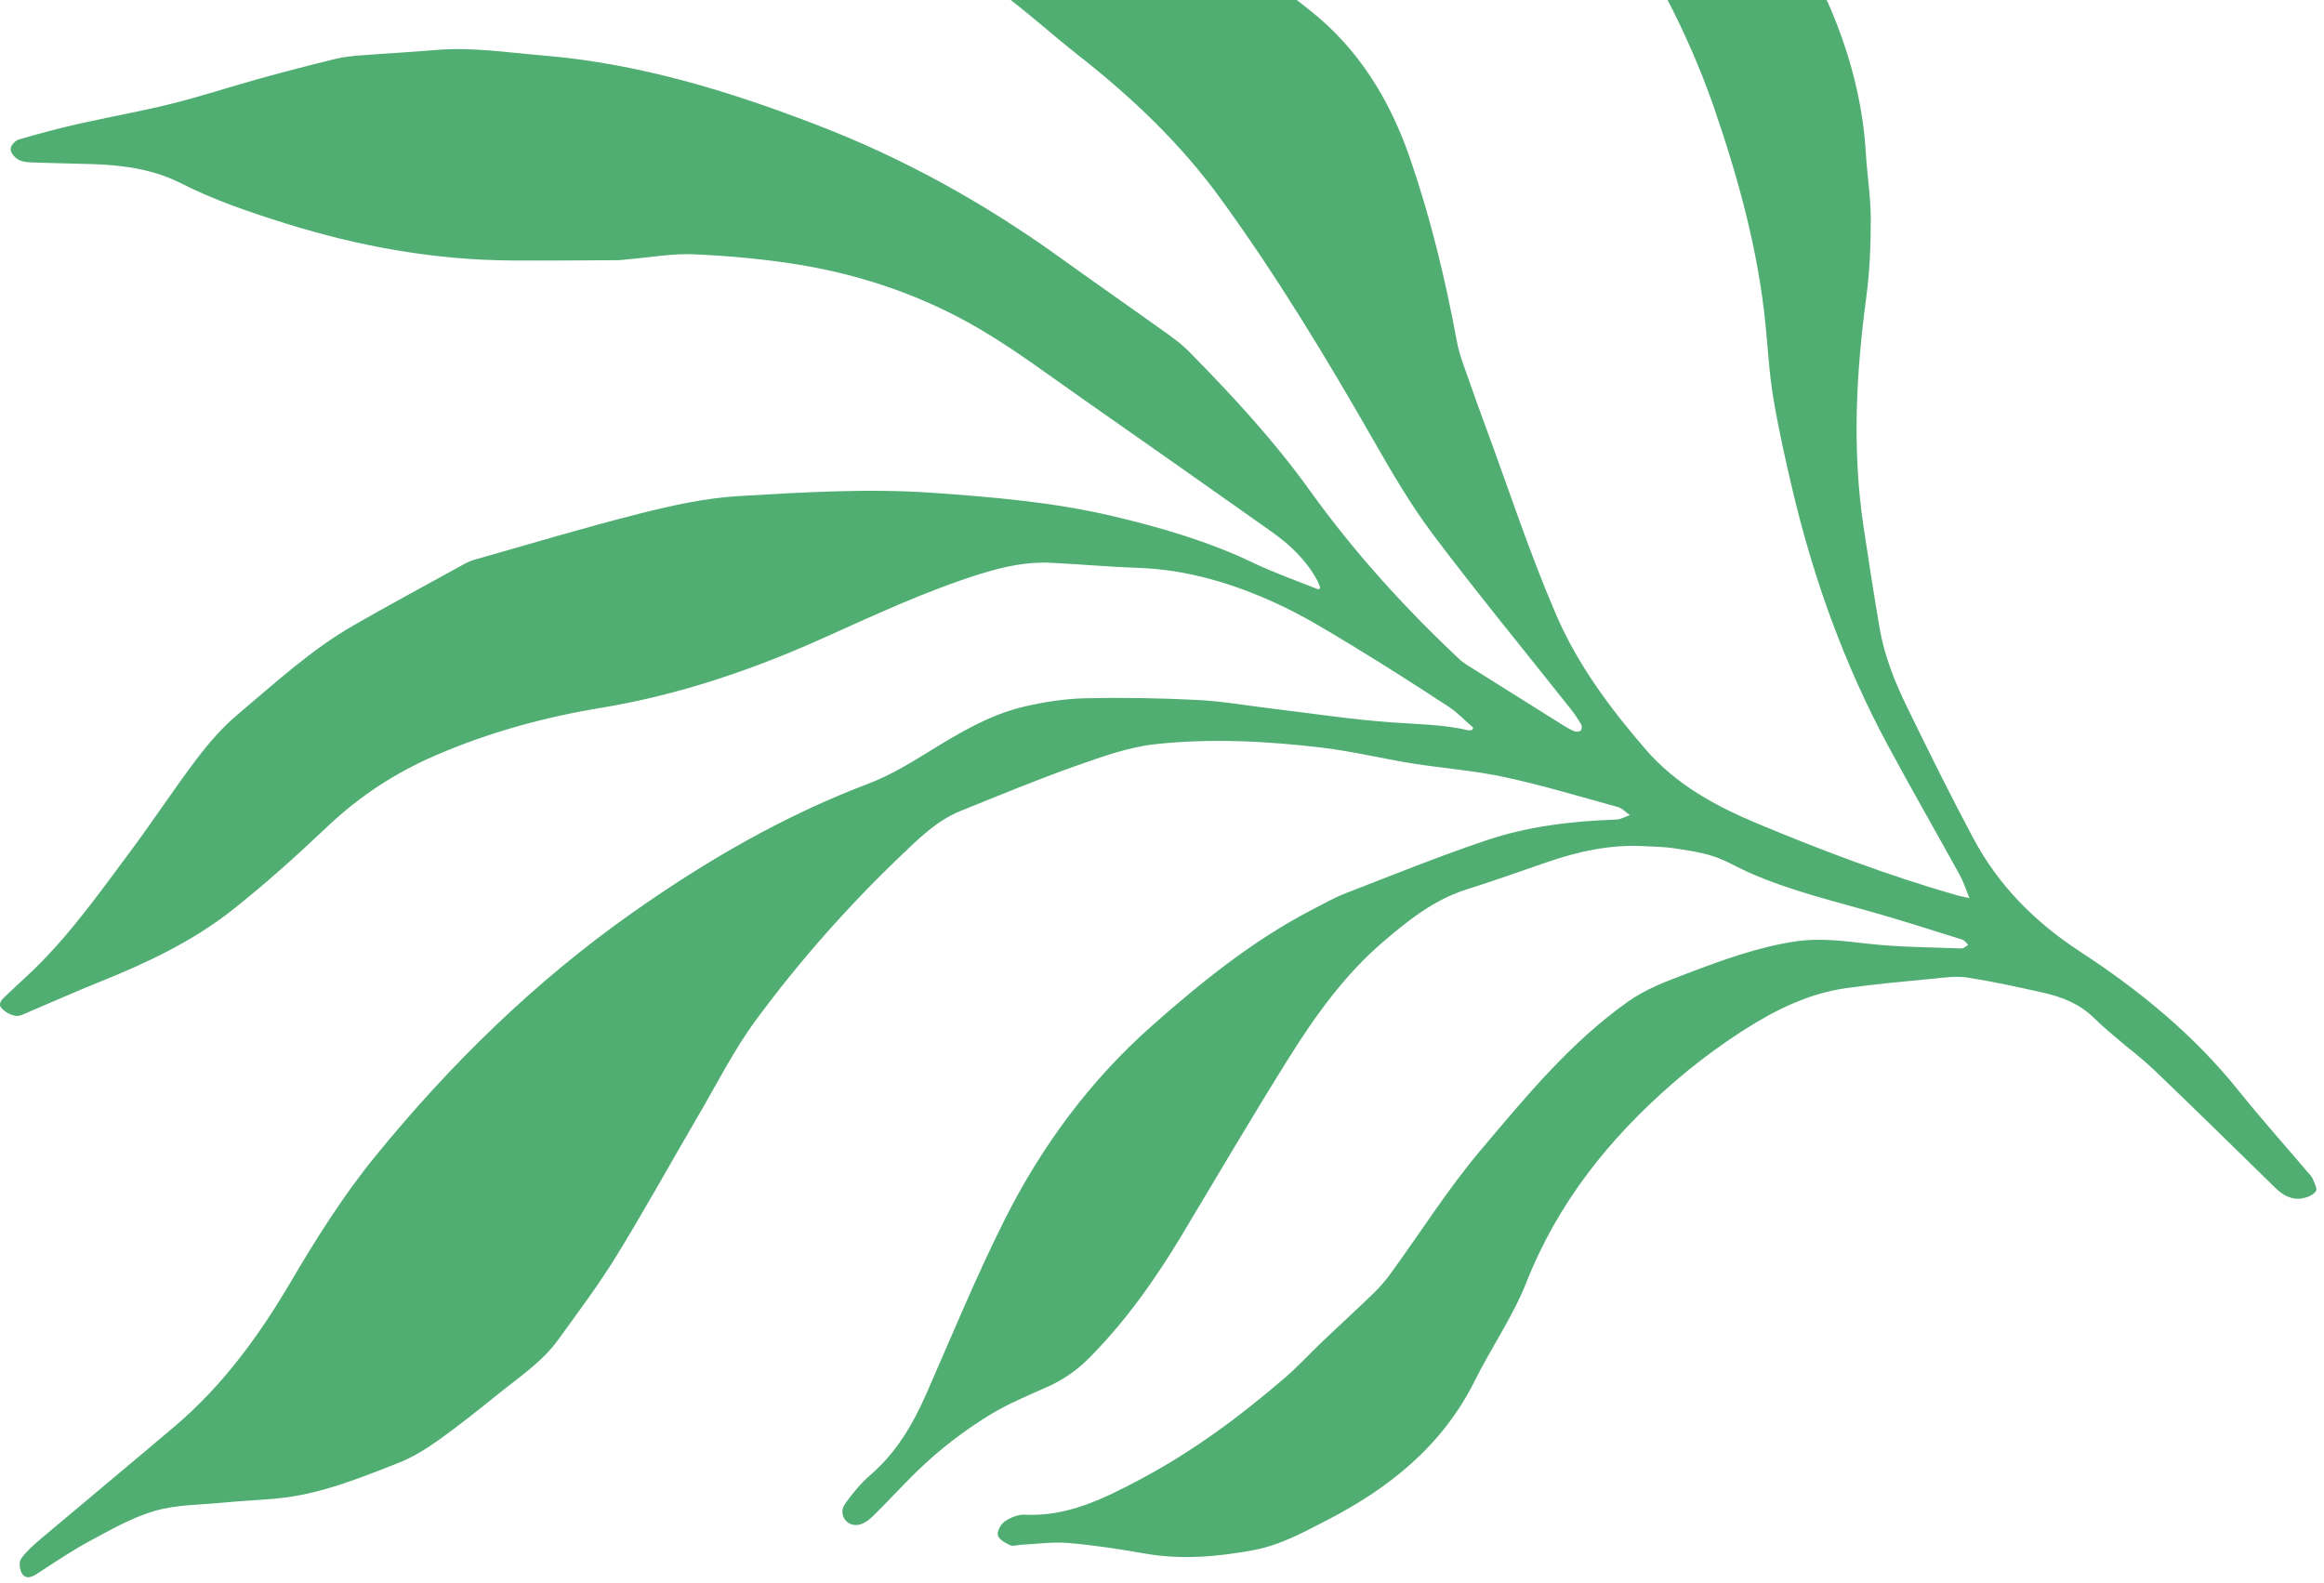 <svg width="204" height="139" viewBox="0 0 204 139" fill="none" xmlns="http://www.w3.org/2000/svg">
    <path fill-rule="evenodd" clip-rule="evenodd" d="M129.318 63.882C128.601 63.261 127.943 62.551 127.157 62.038C124.362 60.209 121.547 58.406 118.692 56.672C116.59 55.397 114.479 54.102 112.256 53.069C108.339 51.246 104.246 49.995 99.867 49.849C97.312 49.763 94.761 49.525 92.207 49.403C90.099 49.303 88.071 49.752 86.064 50.379C81.253 51.882 76.71 54.022 72.123 56.077C65.916 58.858 59.479 61.029 52.757 62.139C47.74 62.965 42.899 64.299 38.247 66.306C34.739 67.82 31.58 69.874 28.78 72.525C26.081 75.079 23.311 77.584 20.395 79.885C16.882 82.659 12.841 84.555 8.696 86.218C6.644 87.04 4.628 87.948 2.589 88.806C2.199 88.972 1.765 89.228 1.386 89.177C0.95 89.121 0.464 88.852 0.158 88.526C-0.226 88.117 0.173 87.734 0.481 87.441C1.298 86.657 2.145 85.906 2.958 85.12C6.191 81.99 8.769 78.322 11.446 74.739C13.43 72.082 15.243 69.294 17.247 66.651C18.318 65.239 19.506 63.861 20.859 62.724C24.147 59.964 27.316 57.026 31.071 54.877C34.256 53.054 37.486 51.312 40.701 49.541C41.007 49.373 41.335 49.222 41.671 49.129C46.501 47.761 51.309 46.309 56.174 45.081C59.015 44.364 61.93 43.721 64.841 43.548C70.531 43.214 76.236 42.861 81.945 43.267C87.21 43.641 92.472 44.086 97.62 45.295C101.873 46.295 106.064 47.52 110.035 49.42C111.883 50.306 113.835 50.978 115.739 51.748C115.791 51.7 115.842 51.651 115.893 51.602C115.8 51.371 115.728 51.13 115.609 50.913C114.643 49.154 113.224 47.81 111.608 46.669C106.126 42.797 100.641 38.925 95.137 35.083C92.089 32.955 89.107 30.701 85.906 28.829C81.033 25.983 75.717 24.154 70.146 23.239C67.106 22.739 64.013 22.465 60.934 22.325C59.023 22.238 57.091 22.598 55.17 22.758C54.844 22.785 54.52 22.84 54.195 22.841C51.102 22.857 48.008 22.886 44.916 22.867C38.13 22.826 31.526 21.636 25.067 19.613C21.926 18.631 18.819 17.576 15.863 16.078C13.455 14.86 10.796 14.492 8.11 14.405C6.301 14.348 4.491 14.325 2.682 14.254C2.292 14.239 1.848 14.175 1.535 13.97C1.243 13.78 0.915 13.364 0.931 13.065C0.947 12.773 1.331 12.341 1.635 12.251C3.344 11.748 5.069 11.287 6.806 10.893C9.551 10.271 12.33 9.787 15.06 9.107C17.667 8.458 20.223 7.612 22.813 6.895C25.017 6.284 27.232 5.711 29.454 5.167C30.18 4.989 30.94 4.919 31.689 4.86C33.895 4.688 36.105 4.574 38.31 4.386C41.443 4.119 44.526 4.614 47.631 4.868C56.042 5.558 63.966 7.981 71.799 11.004C79.442 13.953 86.484 17.881 93.101 22.648C96.179 24.866 99.297 27.03 102.381 29.238C103.076 29.735 103.771 30.252 104.366 30.857C108.159 34.709 111.816 38.657 114.987 43.075C118.833 48.432 123.263 53.319 128.078 57.843C128.296 58.048 128.544 58.228 128.797 58.389C131.606 60.157 134.417 61.922 137.23 63.679C137.549 63.88 137.881 64.07 138.229 64.204C138.383 64.263 138.666 64.231 138.762 64.126C138.86 64.019 138.874 63.724 138.794 63.589C138.514 63.114 138.204 62.653 137.861 62.221C133.836 57.136 129.709 52.127 125.809 46.947C123.837 44.33 122.172 41.462 120.539 38.609C116.38 31.338 112.047 24.177 107.118 17.402C103.635 12.616 99.381 8.559 94.726 4.91C92.155 2.895 89.749 0.654 87.08 -1.216C84.641 -2.925 81.959 -4.292 79.357 -5.762C78.846 -6.051 78.204 -6.098 77.637 -6.302C77.194 -6.461 76.656 -6.59 76.38 -6.917C76.105 -7.243 75.962 -7.818 76.02 -8.249C76.094 -8.796 76.623 -8.896 77.154 -8.85C79.483 -8.648 81.81 -8.386 84.144 -8.297C85.895 -8.23 87.67 -8.268 89.408 -8.475C96.368 -9.303 102.764 -7.801 108.566 -3.909C110.776 -2.427 112.868 -0.764 114.96 0.886C119.285 4.297 122.026 8.812 123.791 13.95C125.588 19.184 126.883 24.55 127.888 29.992C128.118 31.238 128.627 32.437 129.039 33.647C129.46 34.88 129.91 36.105 130.362 37.328C132.425 42.91 134.272 48.584 136.63 54.038C138.506 58.377 141.366 62.215 144.467 65.8C147.109 68.855 150.58 70.758 154.253 72.29C159.981 74.681 165.784 76.876 171.758 78.588C172.041 78.668 172.332 78.719 172.876 78.841C172.553 78.055 172.363 77.422 172.051 76.856C169.954 73.049 167.787 69.278 165.725 65.45C161.928 58.398 159.227 50.926 157.379 43.145C156.734 40.435 156.127 37.711 155.665 34.965C155.303 32.816 155.19 30.623 154.972 28.451C154.315 21.91 152.586 15.634 150.451 9.438C148.138 2.728 144.771 -3.418 140.885 -9.317C139.462 -11.477 137.585 -13.081 135.326 -14.284C134.971 -14.473 134.579 -14.642 134.31 -14.921C134.098 -15.143 133.91 -15.55 133.965 -15.822C134.021 -16.093 134.365 -16.448 134.632 -16.497C135.047 -16.575 135.563 -16.538 135.93 -16.348C137.29 -15.643 138.657 -14.932 139.926 -14.082C142.456 -12.389 145.244 -11.252 148.031 -10.095C151.533 -8.641 154.551 -6.423 157.398 -3.975C158.903 -2.681 159.945 -1 160.716 0.829C162.417 4.861 163.521 9.039 163.782 13.428C163.897 15.357 164.214 17.282 164.216 19.209C164.219 21.509 164.126 23.831 163.82 26.11C162.922 32.815 162.576 39.513 163.58 46.23C164.025 49.209 164.487 52.184 164.994 55.151C165.412 57.597 166.336 59.891 167.417 62.105C169.301 65.965 171.204 69.82 173.227 73.609C175.438 77.749 178.64 80.96 182.589 83.537C187.785 86.928 192.564 90.838 196.483 95.722C198.432 98.151 200.51 100.478 202.529 102.853C202.692 103.044 202.896 103.222 202.991 103.444C203.146 103.811 203.435 104.346 203.293 104.561C203.075 104.89 202.557 105.115 202.131 105.192C201.169 105.367 200.398 104.938 199.708 104.26C196.19 100.809 192.67 97.362 189.113 93.953C188.044 92.927 186.848 92.037 185.721 91.073C185.074 90.519 184.421 89.966 183.815 89.368C182.547 88.114 180.964 87.501 179.281 87.127C177.1 86.642 174.914 86.159 172.709 85.817C171.737 85.665 170.706 85.816 169.71 85.912C167.16 86.157 164.606 86.386 162.07 86.742C158.825 87.197 155.912 88.618 153.197 90.347C150.957 91.775 148.802 93.382 146.799 95.127C141.236 99.975 136.738 105.598 133.985 112.577C132.804 115.57 130.916 118.277 129.474 121.176C126.646 126.865 122.016 130.598 116.511 133.436C114.434 134.506 112.398 135.638 110.051 136.076C106.87 136.669 103.7 136.941 100.478 136.377C98.254 135.987 96.014 135.642 93.766 135.449C92.406 135.333 91.016 135.544 89.64 135.61C89.315 135.626 88.937 135.769 88.676 135.649C88.255 135.454 87.687 135.147 87.594 134.783C87.506 134.437 87.845 133.804 88.184 133.57C88.677 133.231 89.348 132.941 89.927 132.969C93.703 133.155 96.88 131.569 100.089 129.866C104.72 127.409 108.882 124.318 112.83 120.912C113.969 119.929 114.987 118.806 116.08 117.767C117.553 116.363 119.06 114.993 120.522 113.578C121.079 113.039 121.598 112.447 122.053 111.821C124.686 108.203 127.084 104.39 129.962 100.981C133.907 96.308 137.812 91.547 142.881 87.945C144.475 86.812 146.246 86.16 148.024 85.484C151.171 84.287 154.334 83.121 157.689 82.63C159.798 82.322 161.881 82.614 163.988 82.847C166.701 83.15 169.448 83.153 172.181 83.26C172.374 83.267 172.576 83.055 172.773 82.944C172.599 82.787 172.45 82.552 172.247 82.487C169.925 81.752 167.602 81.019 165.266 80.332C161.316 79.174 157.286 78.269 153.504 76.587C152.448 76.117 151.443 75.502 150.351 75.153C149.218 74.79 148.014 74.629 146.832 74.451C146.041 74.332 145.232 74.337 144.43 74.287C141.418 74.102 138.54 74.731 135.714 75.715C133.39 76.522 131.069 77.344 128.722 78.085C125.884 78.981 123.626 80.785 121.429 82.663C118.028 85.57 115.446 89.183 113.095 92.936C109.894 98.049 106.843 103.254 103.739 108.427C101.402 112.319 98.797 116.006 95.584 119.236C94.543 120.283 93.363 121.104 92.012 121.714C90.272 122.499 88.482 123.223 86.865 124.219C85.056 125.331 83.322 126.609 81.73 128.013C79.906 129.623 78.292 131.468 76.547 133.172C76.199 133.511 75.685 133.845 75.228 133.875C74.186 133.942 73.578 132.837 74.191 131.995C74.839 131.106 75.544 130.221 76.374 129.509C78.673 127.539 80.135 125.037 81.332 122.313C83.564 117.23 85.675 112.083 88.161 107.124C91.405 100.651 95.67 94.862 101.125 90.041C105.442 86.227 109.917 82.603 115.062 79.918C116.087 79.383 117.103 78.811 118.176 78.394C122.25 76.814 126.306 75.174 130.443 73.778C134.125 72.534 137.98 72.082 141.866 71.945C142.271 71.931 142.669 71.692 143.07 71.555C142.719 71.314 142.401 70.954 142.013 70.847C138.703 69.931 135.406 68.939 132.051 68.215C129.384 67.639 126.638 67.445 123.938 67.013C121.312 66.591 118.716 65.953 116.081 65.638C111.232 65.058 106.339 64.803 101.485 65.32C99.073 65.576 96.693 66.439 94.38 67.257C90.996 68.454 87.678 69.841 84.345 71.18C82.216 72.034 80.626 73.635 79.008 75.183C74.382 79.609 70.152 84.403 66.358 89.543C64.442 92.138 62.974 95.067 61.338 97.864C58.925 101.985 56.62 106.17 54.121 110.237C52.558 112.781 50.754 115.178 49.004 117.602C47.599 119.546 45.601 120.868 43.765 122.349C42.024 123.753 40.275 125.156 38.454 126.452C37.358 127.232 36.174 127.956 34.927 128.444C31.494 129.789 28.061 131.191 24.334 131.541C22.71 131.694 21.077 131.763 19.452 131.919C17.479 132.109 15.434 132.091 13.562 132.643C11.567 133.229 9.699 134.303 7.847 135.299C6.235 136.167 4.715 137.21 3.172 138.202C2.704 138.503 2.207 138.612 1.927 138.13C1.728 137.785 1.646 137.128 1.845 136.846C2.314 136.184 2.949 135.622 3.577 135.091C7.496 131.784 11.446 128.514 15.355 125.197C19.569 121.621 22.766 117.218 25.548 112.489C27.794 108.673 30.144 104.939 32.954 101.492C39.552 93.4 46.943 86.165 55.496 80.135C61.972 75.569 68.77 71.623 76.207 68.802C77.952 68.141 79.604 67.177 81.2 66.192C84.01 64.454 86.822 62.718 90.082 61.986C91.788 61.605 93.55 61.334 95.294 61.297C98.558 61.227 101.832 61.279 105.092 61.446C107.319 61.559 109.531 61.953 111.75 62.218C115.191 62.632 118.625 63.157 122.078 63.41C124.357 63.575 126.641 63.589 128.882 64.105C128.993 64.129 129.12 64.085 129.239 64.073C129.265 64.008 129.292 63.944 129.318 63.882Z" fill="#51AE73"/>
</svg>

